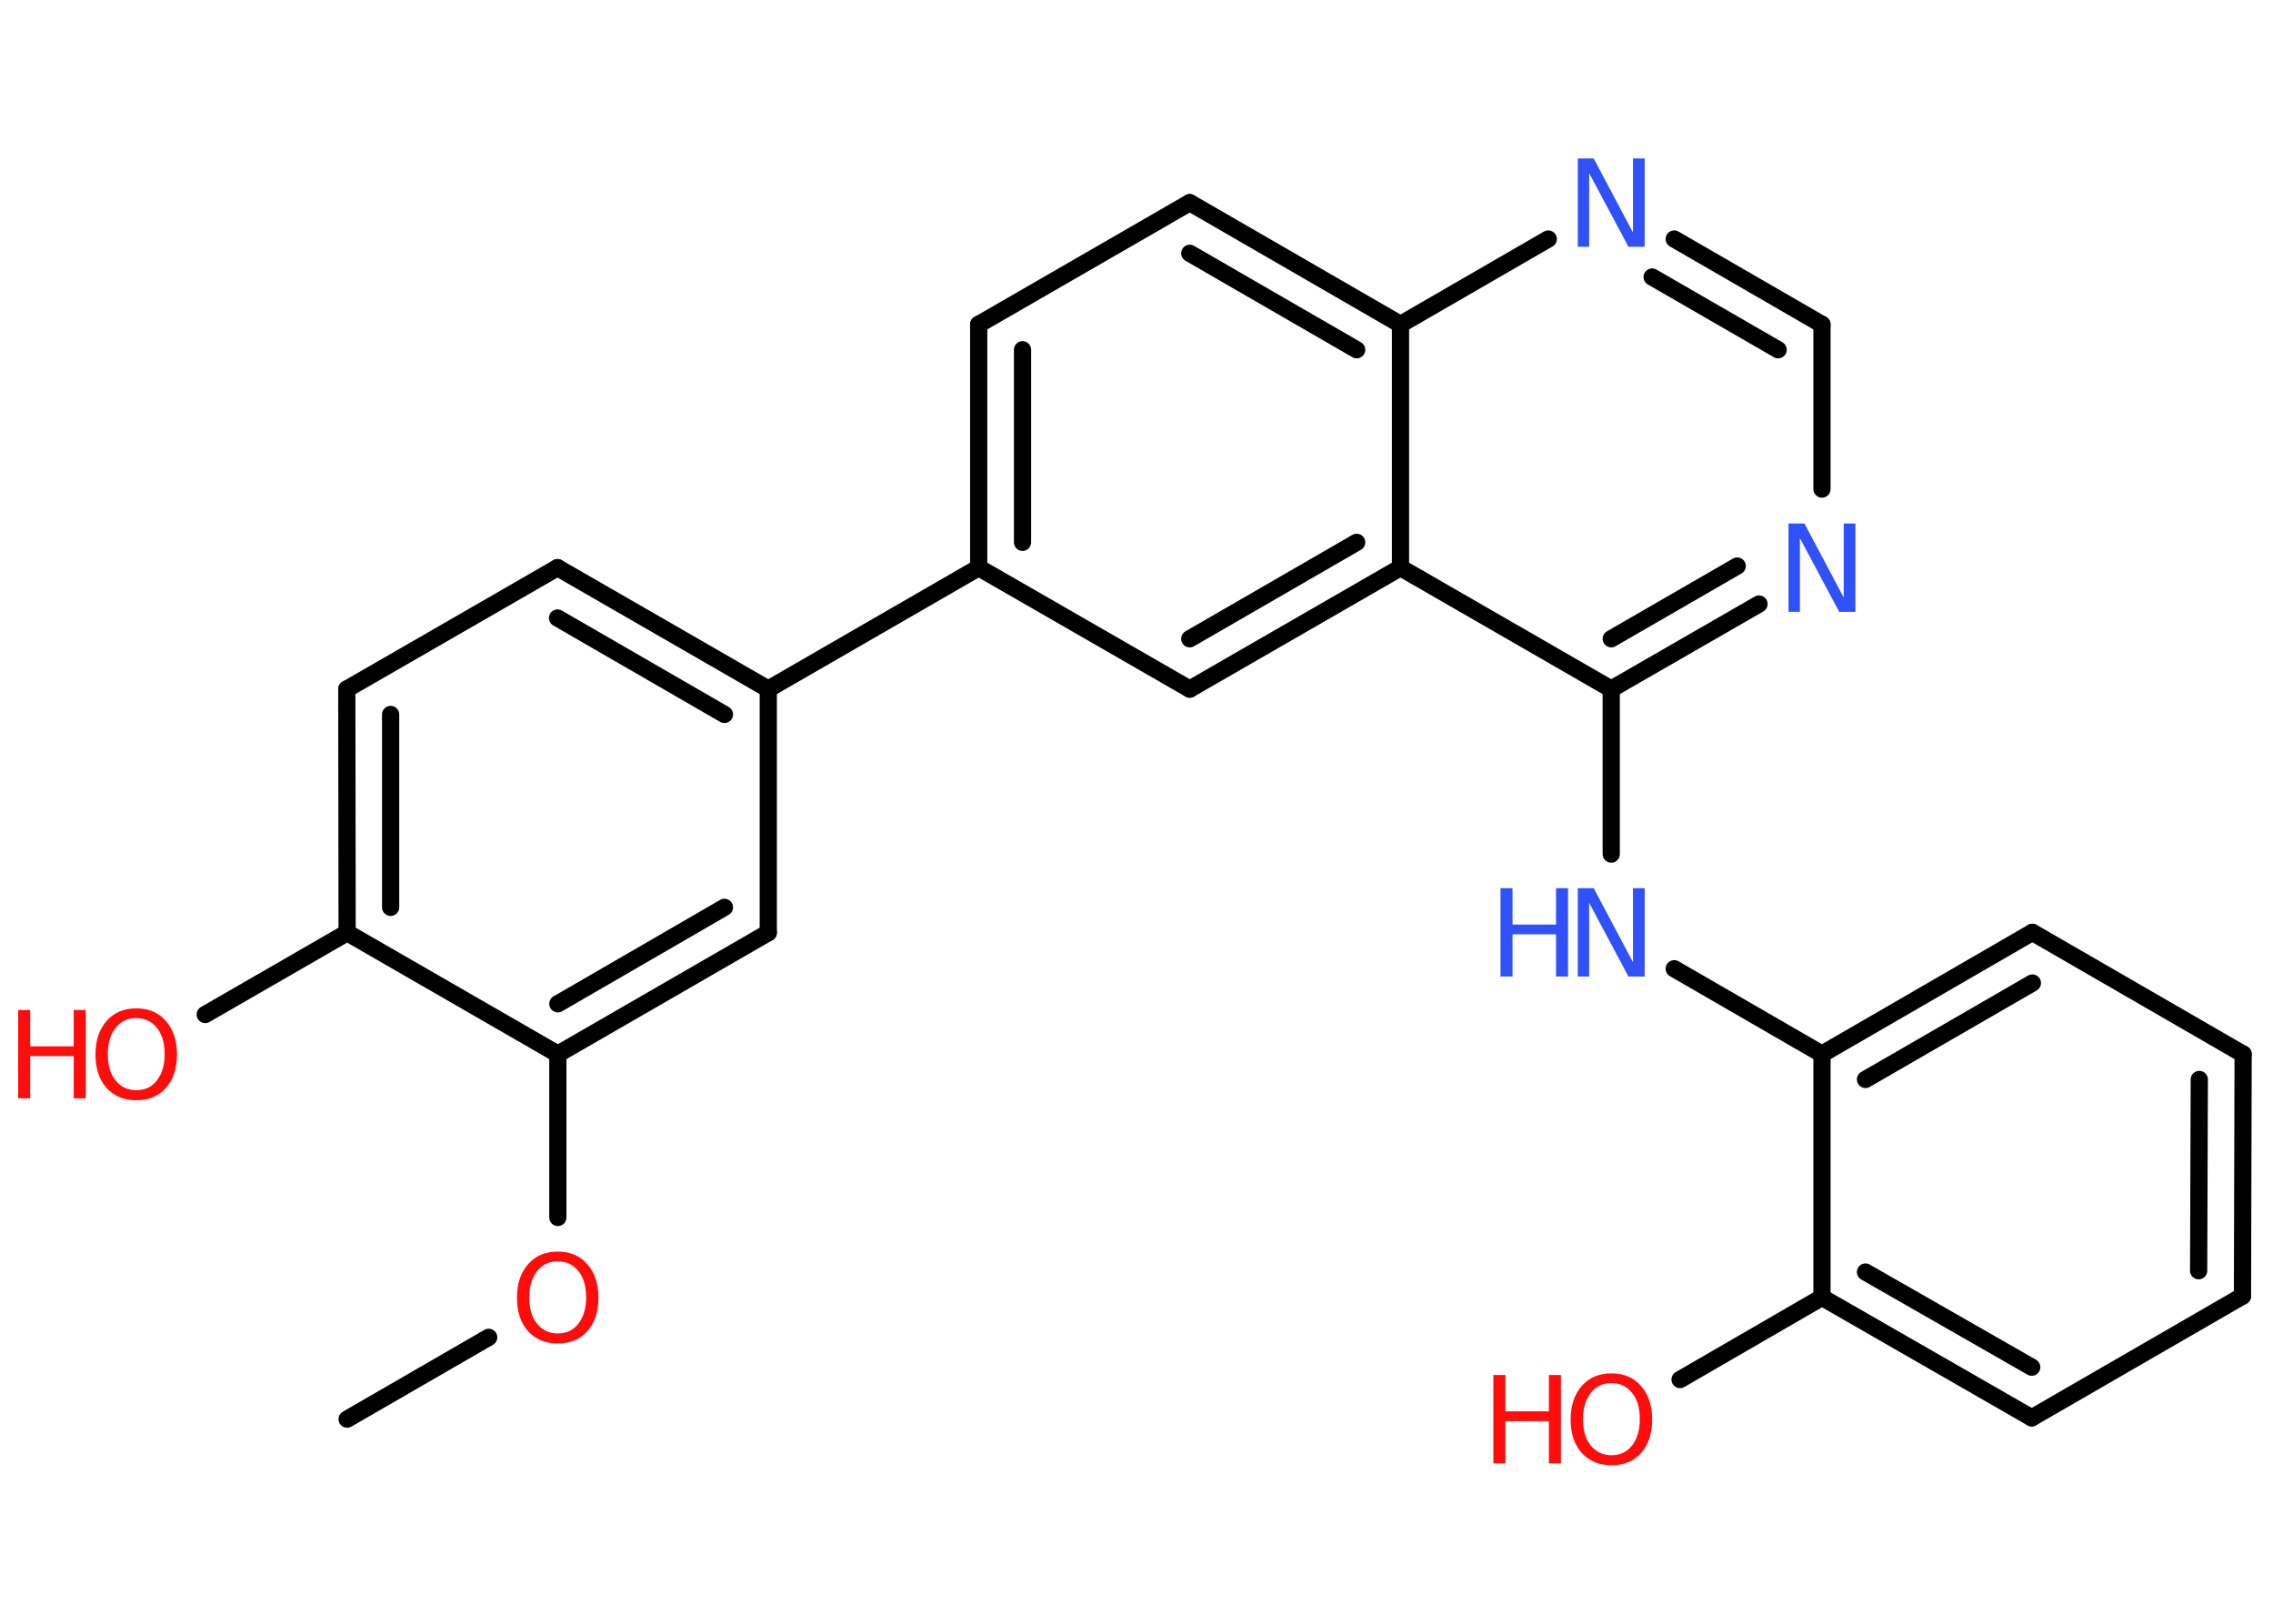 <?xml version='1.0' encoding='UTF-8'?>
<!DOCTYPE svg PUBLIC "-//W3C//DTD SVG 1.1//EN" "http://www.w3.org/Graphics/SVG/1.1/DTD/svg11.dtd">
<svg version='1.2' xmlns='http://www.w3.org/2000/svg' xmlns:xlink='http://www.w3.org/1999/xlink' width='70.0mm' height='50.0mm' viewBox='0 0 70.0 50.0'>
  <desc>Generated by the Chemistry Development Kit (http://github.com/cdk)</desc>
  <g stroke-linecap='round' stroke-linejoin='round' stroke='#000000' stroke-width='.53' fill='#FF0D0D'>
    <rect x='.0' y='.0' width='70.0' height='50.0' fill='#FFFFFF' stroke='none'/>
    <g id='mol1' class='mol'>
      <line id='mol1bnd1' class='bond' x1='10.69' y1='43.7' x2='15.05' y2='41.18'/>
      <line id='mol1bnd2' class='bond' x1='17.18' y1='37.49' x2='17.18' y2='32.46'/>
      <g id='mol1bnd3' class='bond'>
        <line x1='17.18' y1='32.46' x2='23.66' y2='28.72'/>
        <line x1='17.18' y1='30.91' x2='22.31' y2='27.94'/>
      </g>
      <line id='mol1bnd4' class='bond' x1='23.66' y1='28.72' x2='23.66' y2='21.22'/>
      <line id='mol1bnd5' class='bond' x1='23.66' y1='21.22' x2='30.14' y2='17.48'/>
      <g id='mol1bnd6' class='bond'>
        <line x1='30.14' y1='9.99' x2='30.14' y2='17.48'/>
        <line x1='31.49' y1='10.77' x2='31.49' y2='16.7'/>
      </g>
      <line id='mol1bnd7' class='bond' x1='30.14' y1='9.99' x2='36.64' y2='6.24'/>
      <g id='mol1bnd8' class='bond'>
        <line x1='43.13' y1='9.99' x2='36.64' y2='6.24'/>
        <line x1='41.78' y1='10.77' x2='36.64' y2='7.8'/>
      </g>
      <line id='mol1bnd9' class='bond' x1='43.13' y1='9.99' x2='47.68' y2='7.36'/>
      <g id='mol1bnd10' class='bond'>
        <line x1='56.11' y1='9.99' x2='51.56' y2='7.36'/>
        <line x1='54.76' y1='10.77' x2='50.88' y2='8.53'/>
      </g>
      <line id='mol1bnd11' class='bond' x1='56.11' y1='9.99' x2='56.11' y2='15.06'/>
      <g id='mol1bnd12' class='bond'>
        <line x1='49.62' y1='21.22' x2='54.17' y2='18.6'/>
        <line x1='49.62' y1='19.67' x2='53.5' y2='17.43'/>
      </g>
      <line id='mol1bnd13' class='bond' x1='49.62' y1='21.22' x2='49.62' y2='26.3'/>
      <line id='mol1bnd14' class='bond' x1='51.56' y1='29.83' x2='56.11' y2='32.46'/>
      <g id='mol1bnd15' class='bond'>
        <line x1='62.59' y1='28.71' x2='56.11' y2='32.46'/>
        <line x1='62.59' y1='30.27' x2='57.45' y2='33.24'/>
      </g>
      <line id='mol1bnd16' class='bond' x1='62.59' y1='28.71' x2='69.08' y2='32.46'/>
      <g id='mol1bnd17' class='bond'>
        <line x1='69.06' y1='39.91' x2='69.08' y2='32.46'/>
        <line x1='67.71' y1='39.13' x2='67.73' y2='33.24'/>
      </g>
      <line id='mol1bnd18' class='bond' x1='69.06' y1='39.91' x2='62.57' y2='43.66'/>
      <g id='mol1bnd19' class='bond'>
        <line x1='56.11' y1='39.95' x2='62.57' y2='43.66'/>
        <line x1='57.45' y1='39.17' x2='62.57' y2='42.1'/>
      </g>
      <line id='mol1bnd20' class='bond' x1='56.11' y1='32.46' x2='56.11' y2='39.95'/>
      <line id='mol1bnd21' class='bond' x1='56.11' y1='39.95' x2='51.74' y2='42.48'/>
      <line id='mol1bnd22' class='bond' x1='49.62' y1='21.22' x2='43.13' y2='17.48'/>
      <line id='mol1bnd23' class='bond' x1='43.13' y1='9.99' x2='43.13' y2='17.48'/>
      <g id='mol1bnd24' class='bond'>
        <line x1='36.64' y1='21.22' x2='43.13' y2='17.48'/>
        <line x1='36.64' y1='19.67' x2='41.78' y2='16.7'/>
      </g>
      <line id='mol1bnd25' class='bond' x1='30.14' y1='17.48' x2='36.64' y2='21.22'/>
      <g id='mol1bnd26' class='bond'>
        <line x1='23.66' y1='21.22' x2='17.17' y2='17.48'/>
        <line x1='22.31' y1='22.0' x2='17.17' y2='19.03'/>
      </g>
      <line id='mol1bnd27' class='bond' x1='17.17' y1='17.48' x2='10.68' y2='21.22'/>
      <g id='mol1bnd28' class='bond'>
        <line x1='10.68' y1='21.22' x2='10.69' y2='28.72'/>
        <line x1='12.03' y1='22.0' x2='12.03' y2='27.94'/>
      </g>
      <line id='mol1bnd29' class='bond' x1='17.18' y1='32.46' x2='10.69' y2='28.72'/>
      <line id='mol1bnd30' class='bond' x1='10.69' y1='28.72' x2='6.32' y2='31.24'/>
      <path id='mol1atm2' class='atom' d='M17.18 38.84q-.4 .0 -.64 .3q-.24 .3 -.24 .81q.0 .52 .24 .81q.24 .3 .64 .3q.4 .0 .63 -.3q.24 -.3 .24 -.81q.0 -.52 -.24 -.81q-.24 -.3 -.63 -.3zM17.18 38.54q.57 .0 .91 .39q.34 .39 .34 1.03q.0 .65 -.34 1.03q-.34 .38 -.91 .38q-.57 .0 -.92 -.38q-.34 -.38 -.34 -1.03q.0 -.64 .34 -1.03q.34 -.39 .92 -.39z' stroke='none'/>
      <path id='mol1atm10' class='atom' d='M48.59 4.88h.49l1.21 2.28v-2.28h.36v2.72h-.5l-1.21 -2.27v2.27h-.35v-2.72z' stroke='none' fill='#3050F8'/>
      <path id='mol1atm12' class='atom' d='M55.08 16.12h.49l1.21 2.28v-2.28h.36v2.72h-.5l-1.21 -2.27v2.27h-.35v-2.72z' stroke='none' fill='#3050F8'/>
      <g id='mol1atm14' class='atom'>
        <path d='M48.59 27.35h.49l1.21 2.28v-2.28h.36v2.72h-.5l-1.21 -2.27v2.27h-.35v-2.72z' stroke='none' fill='#3050F8'/>
        <path d='M46.21 27.35h.37v1.12h1.34v-1.12h.37v2.72h-.37v-1.3h-1.34v1.3h-.37v-2.72z' stroke='none' fill='#3050F8'/>
      </g>
      <g id='mol1atm21' class='atom'>
        <path d='M49.63 42.59q-.4 .0 -.64 .3q-.24 .3 -.24 .81q.0 .52 .24 .81q.24 .3 .64 .3q.4 .0 .63 -.3q.24 -.3 .24 -.81q.0 -.52 -.24 -.81q-.24 -.3 -.63 -.3zM49.63 42.29q.57 .0 .91 .39q.34 .39 .34 1.03q.0 .65 -.34 1.03q-.34 .38 -.91 .38q-.57 .0 -.92 -.38q-.34 -.38 -.34 -1.03q.0 -.64 .34 -1.03q.34 -.39 .92 -.39z' stroke='none'/>
        <path d='M45.99 42.34h.37v1.12h1.34v-1.12h.37v2.72h-.37v-1.3h-1.34v1.3h-.37v-2.72z' stroke='none'/>
      </g>
      <g id='mol1atm27' class='atom'>
        <path d='M4.2 31.35q-.4 .0 -.64 .3q-.24 .3 -.24 .81q.0 .52 .24 .81q.24 .3 .64 .3q.4 .0 .63 -.3q.24 -.3 .24 -.81q.0 -.52 -.24 -.81q-.24 -.3 -.63 -.3zM4.2 31.05q.57 .0 .91 .39q.34 .39 .34 1.03q.0 .65 -.34 1.03q-.34 .38 -.91 .38q-.57 .0 -.92 -.38q-.34 -.38 -.34 -1.03q.0 -.64 .34 -1.03q.34 -.39 .92 -.39z' stroke='none'/>
        <path d='M.56 31.1h.37v1.12h1.34v-1.12h.37v2.72h-.37v-1.3h-1.34v1.3h-.37v-2.72z' stroke='none'/>
      </g>
    </g>
  </g>
</svg>
